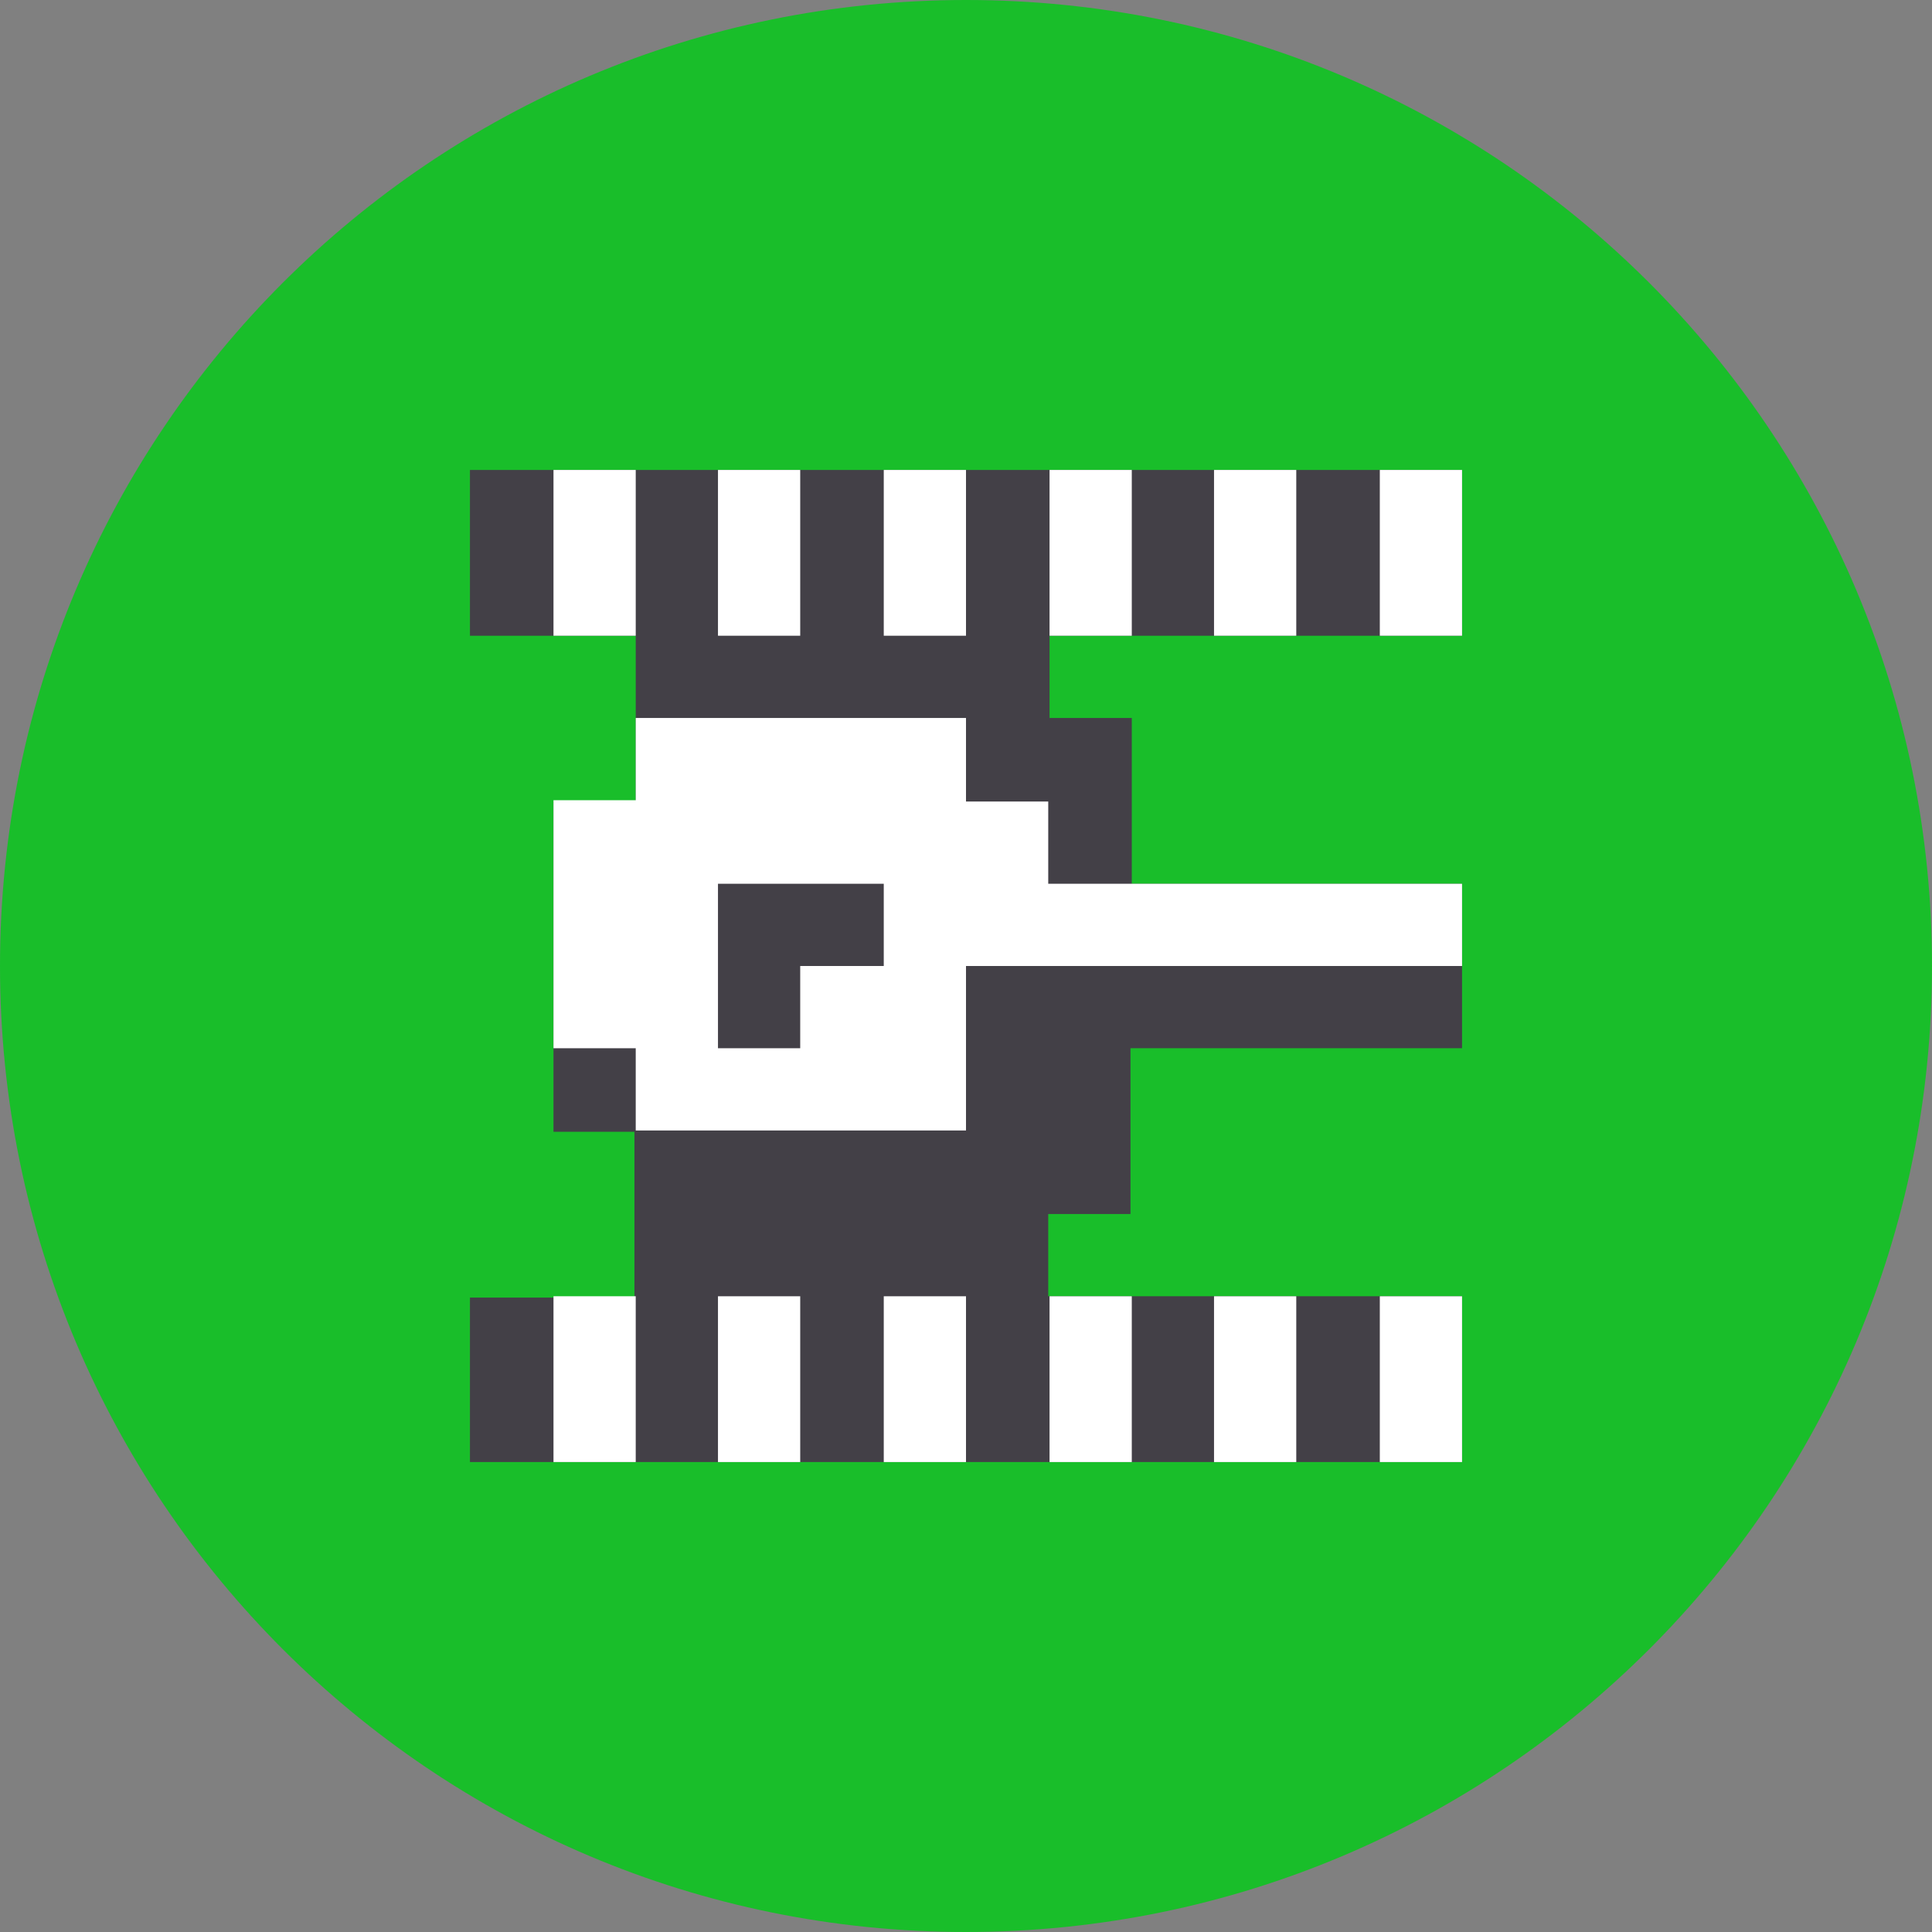 <?xml version="1.0" encoding="utf-8"?>
<!-- Generator: Adobe Illustrator 24.0.0, SVG Export Plug-In . SVG Version: 6.00 Build 0)  -->
<svg version="1.1" id="Layer_1" xmlns="http://www.w3.org/2000/svg" xmlns:xlink="http://www.w3.org/1999/xlink" x="0px" y="0px"
	 viewBox="0 0 148 148" style="enable-background:new 0 0 148 148;" xml:space="preserve">
<rect x="0" y="0" width="148" height="148" fill="#808080" stroke="none"/>
<style type="text/css">
	.st0{fill:#19BE2A;}
	.st1{fill:#434047;}
	.st2{fill:#FFFFFF;}
</style>
<g>
	<path class="st0" d="M74,148c40.9,0,74-33.1,74-74c0-40.9-33.1-74-74-74C33.1,0,0,33.1,0,74C0,114.9,33.1,148,74,148z"/>
	<path class="st1" d="M42.3,86.7h6.3v12.7H36V112h76V99.3H80.3V93h6.3V80.3H112V67.7H86.7V55h-6.3v-6.3H112V36H36v12.7h12.7v12.7
		h-6.3V86.7z"/>
	<path class="st2" d="M48.7,36h-6.3v12.7h6.3V36z"/>
	<path class="st2" d="M61.3,36H55v12.7h6.3V36z"/>
	<path class="st2" d="M74,36h-6.3v12.7H74V36z"/>
	<path class="st2" d="M86.7,36h-6.3v12.7h6.3V36z"/>
	<path class="st2" d="M99.3,36H93v12.7h6.3V36z"/>
	<path class="st2" d="M112,36h-6.3v12.7h6.3V36z"/>
	<path class="st2" d="M74,86.7V74h38v-6.3H80.3v-6.3H74V55H48.7v6.3h-6.3v6.3v12.7h6.3v6.3H74z M61.3,74v6.3H55V67.7h12.7V74H61.3z"
		/>
	<path class="st2" d="M48.7,99.3h-6.3V112h6.3V99.3z"/>
	<path class="st2" d="M61.3,99.3H55V112h6.3V99.3z"/>
	<path class="st2" d="M74,99.3h-6.3V112H74V99.3z"/>
	<path class="st2" d="M86.7,99.3h-6.3V112h6.3V99.3z"/>
	<path class="st2" d="M99.3,99.3H93V112h6.3V99.3z"/>
	<path class="st2" d="M112,99.3h-6.3V112h6.3V99.3z"/>
</g>
</svg>
